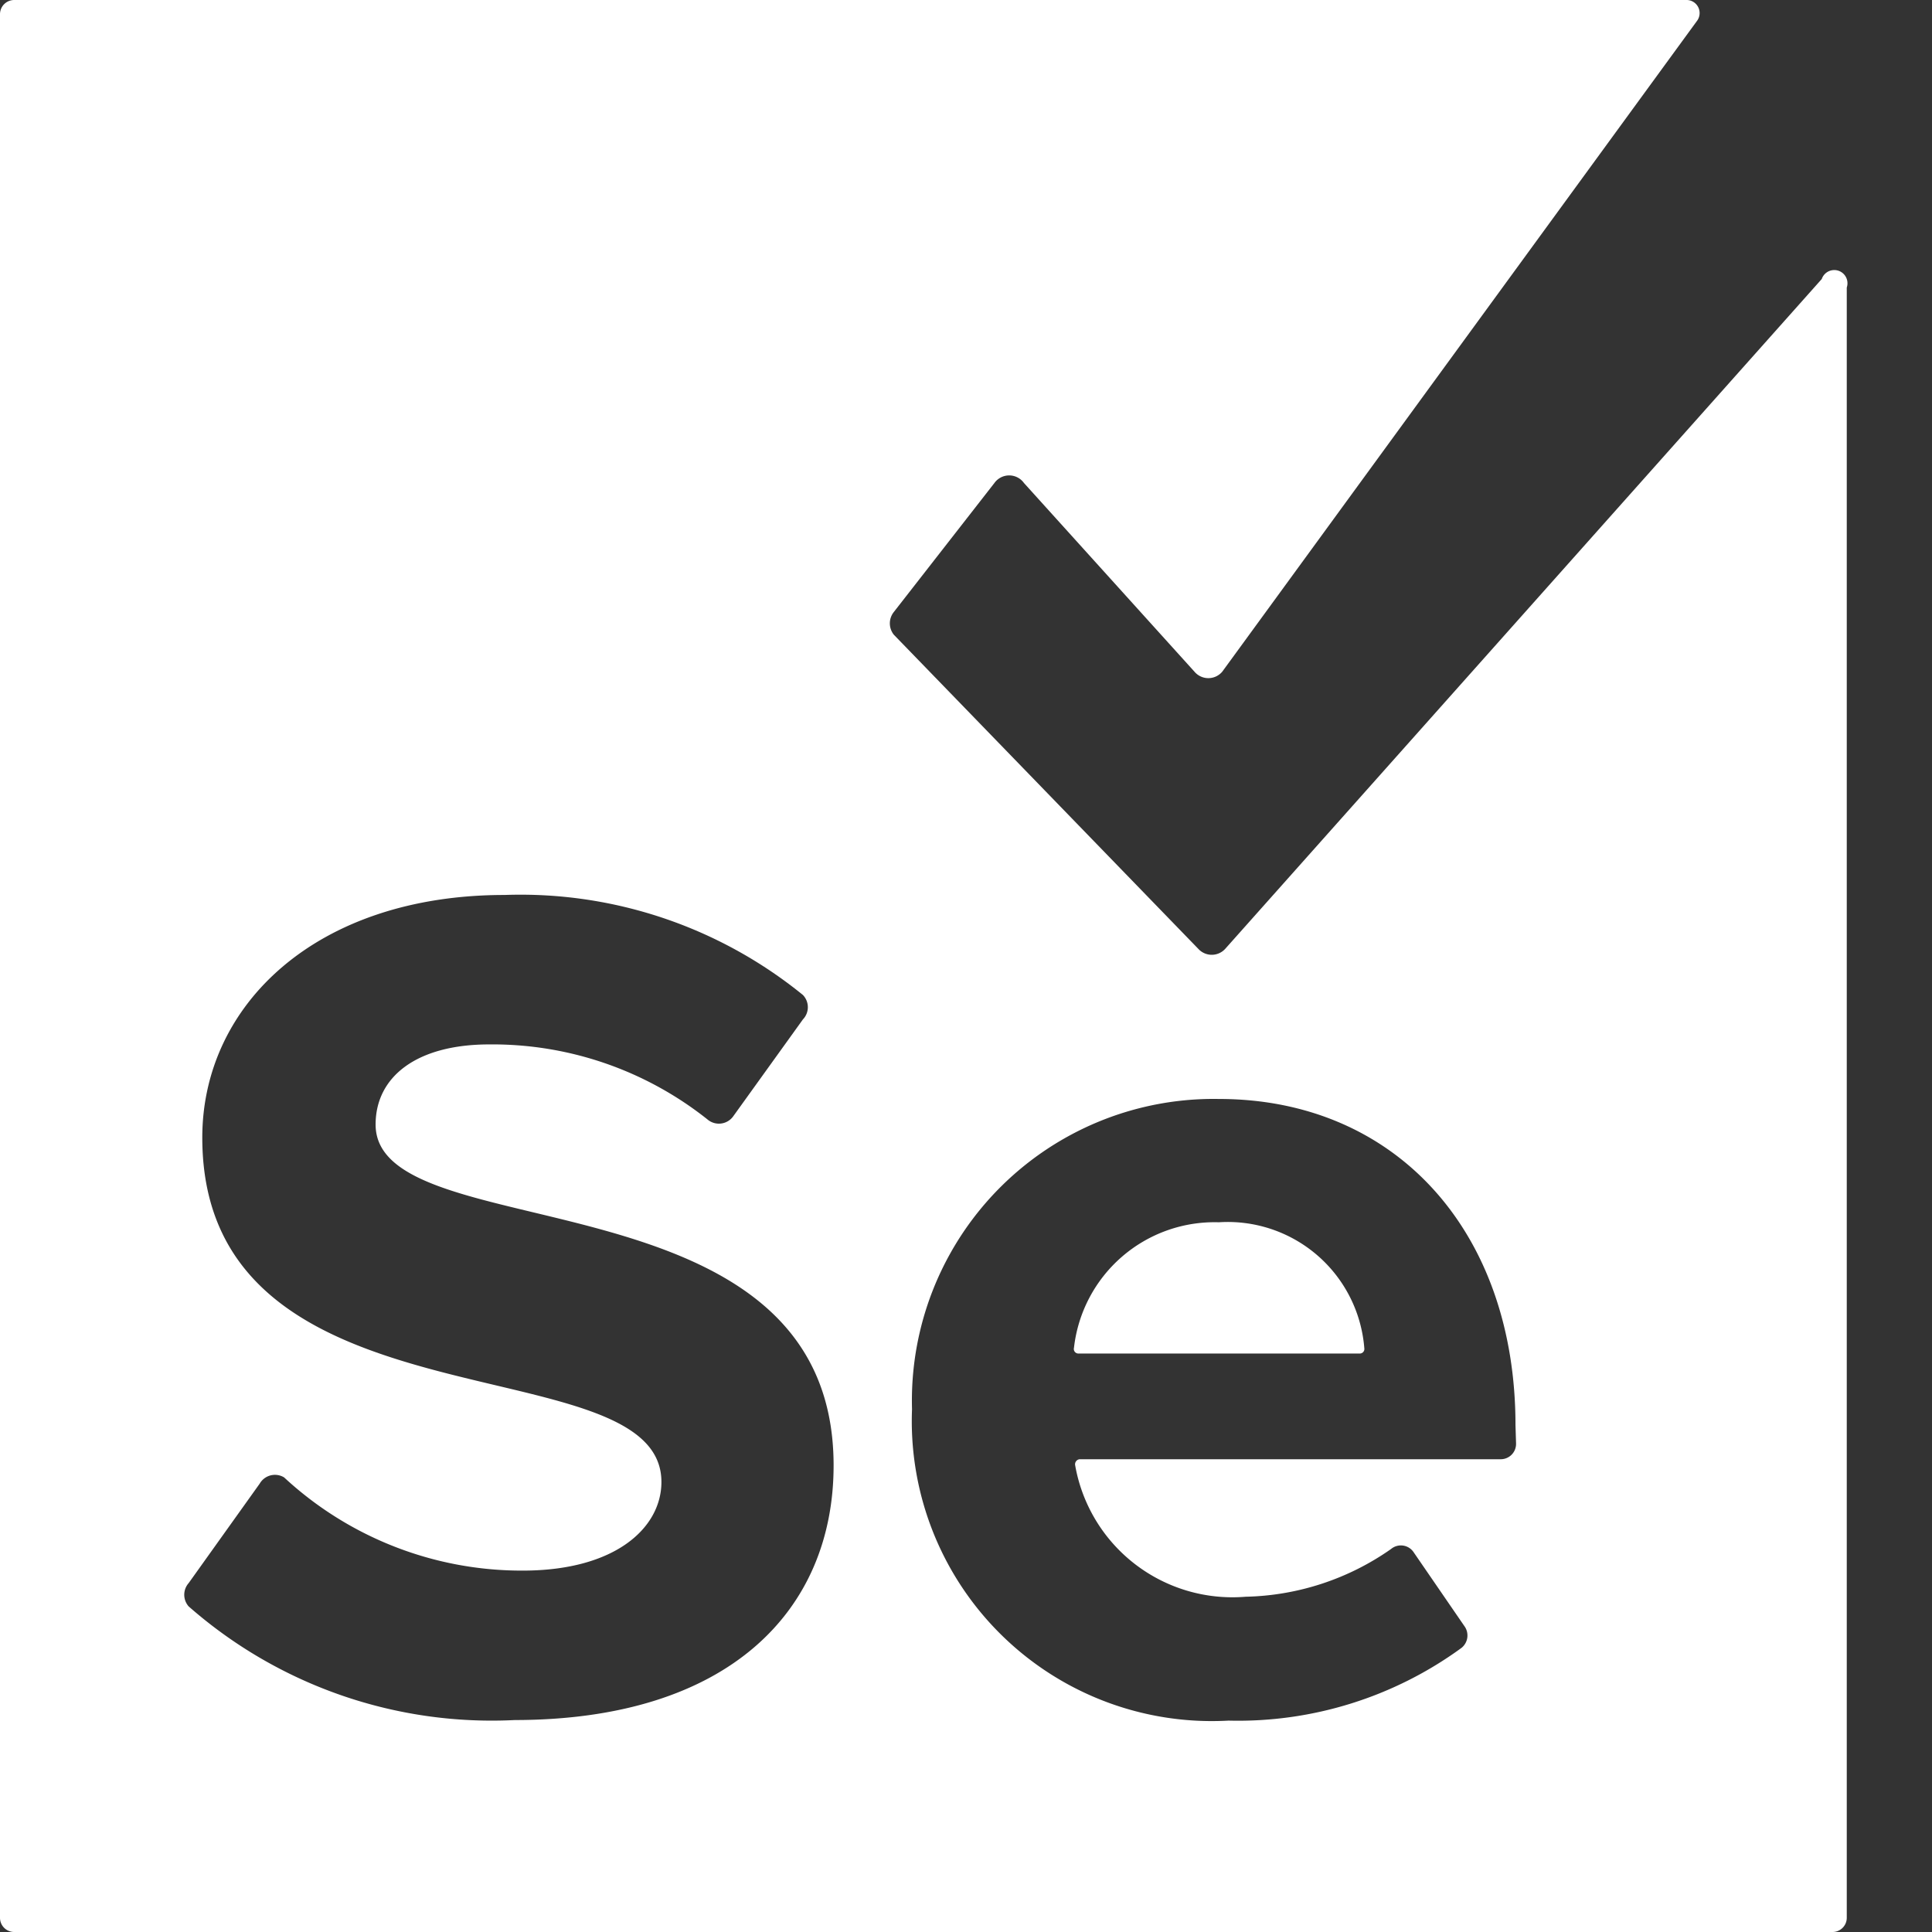 <svg
    id="Layer_1"
    data-name="Layer 1"
    xmlns="http://www.w3.org/2000/svg"
    viewBox="0 0 34 34"
    width="100%"
    height="100%"
    xml:space="preserve">
  <rect x="0" y="0" width="34" height="34" fill="#333333" stroke="none"/>
  <defs>
    <style>.cls-1{fill:#fff;}</style>
  </defs>
  <title>Selenium</title>
  <path
      class="cls-1"
      d="M21.45,21.51a2.49,2.49,0,0,0-2.55,2.21.08.08,0,0,0,.08.1h4.95a.08.08,0,0,0,.08-.09A2.41,2.41,0,0,0,21.45,21.51Z"></path>
  <path
      class="cls-1"
      d="M32.06,4.91,21.56,16.7a.32.32,0,0,1-.47,0l-5.36-5.53a.32.32,0,0,1,0-.4l1.77-2.27a.32.32,0,0,1,.52,0l3,3.32a.32.32,0,0,0,.49,0L29.87.36A.23.23,0,0,0,29.69,0H.25A.25.25,0,0,0,0,.25v33.5A.25.25,0,0,0,.25,34h32a.25.25,0,0,0,.25-.25V5.06A.23.23,0,0,0,32.06,4.91Zm-23,25.36a8.08,8.08,0,0,1-5.74-2,.31.31,0,0,1,0-.41l1.25-1.75A.31.31,0,0,1,5,26a6.15,6.15,0,0,0,4.2,1.64c1.64,0,2.44-.76,2.44-1.56,0-2.48-8.08-.78-8.08-6.06,0-2.33,2-4.27,5.32-4.27a7.88,7.88,0,0,1,5.25,1.76.31.31,0,0,1,0,.43L12.9,19.65a.31.31,0,0,1-.45.05,6.08,6.08,0,0,0-3.84-1.32c-1.28,0-2,.57-2,1.41,0,2.23,8.06.74,8.06,6C14.67,28.33,12.84,30.27,9.05,30.27ZM26.68,25.4a.27.27,0,0,1-.28.28H19a.09.09,0,0,0-.08.1,2.81,2.81,0,0,0,3,2.32,4.62,4.62,0,0,0,2.56-.84.27.27,0,0,1,.4.06l.9,1.31a.28.28,0,0,1-.06.37,6.67,6.67,0,0,1-4.1,1.28,5.28,5.28,0,0,1-5.57-5.48,5.31,5.31,0,0,1,5.4-5.46c3.11,0,5.22,2.33,5.22,5.74Z"></path>
</svg>